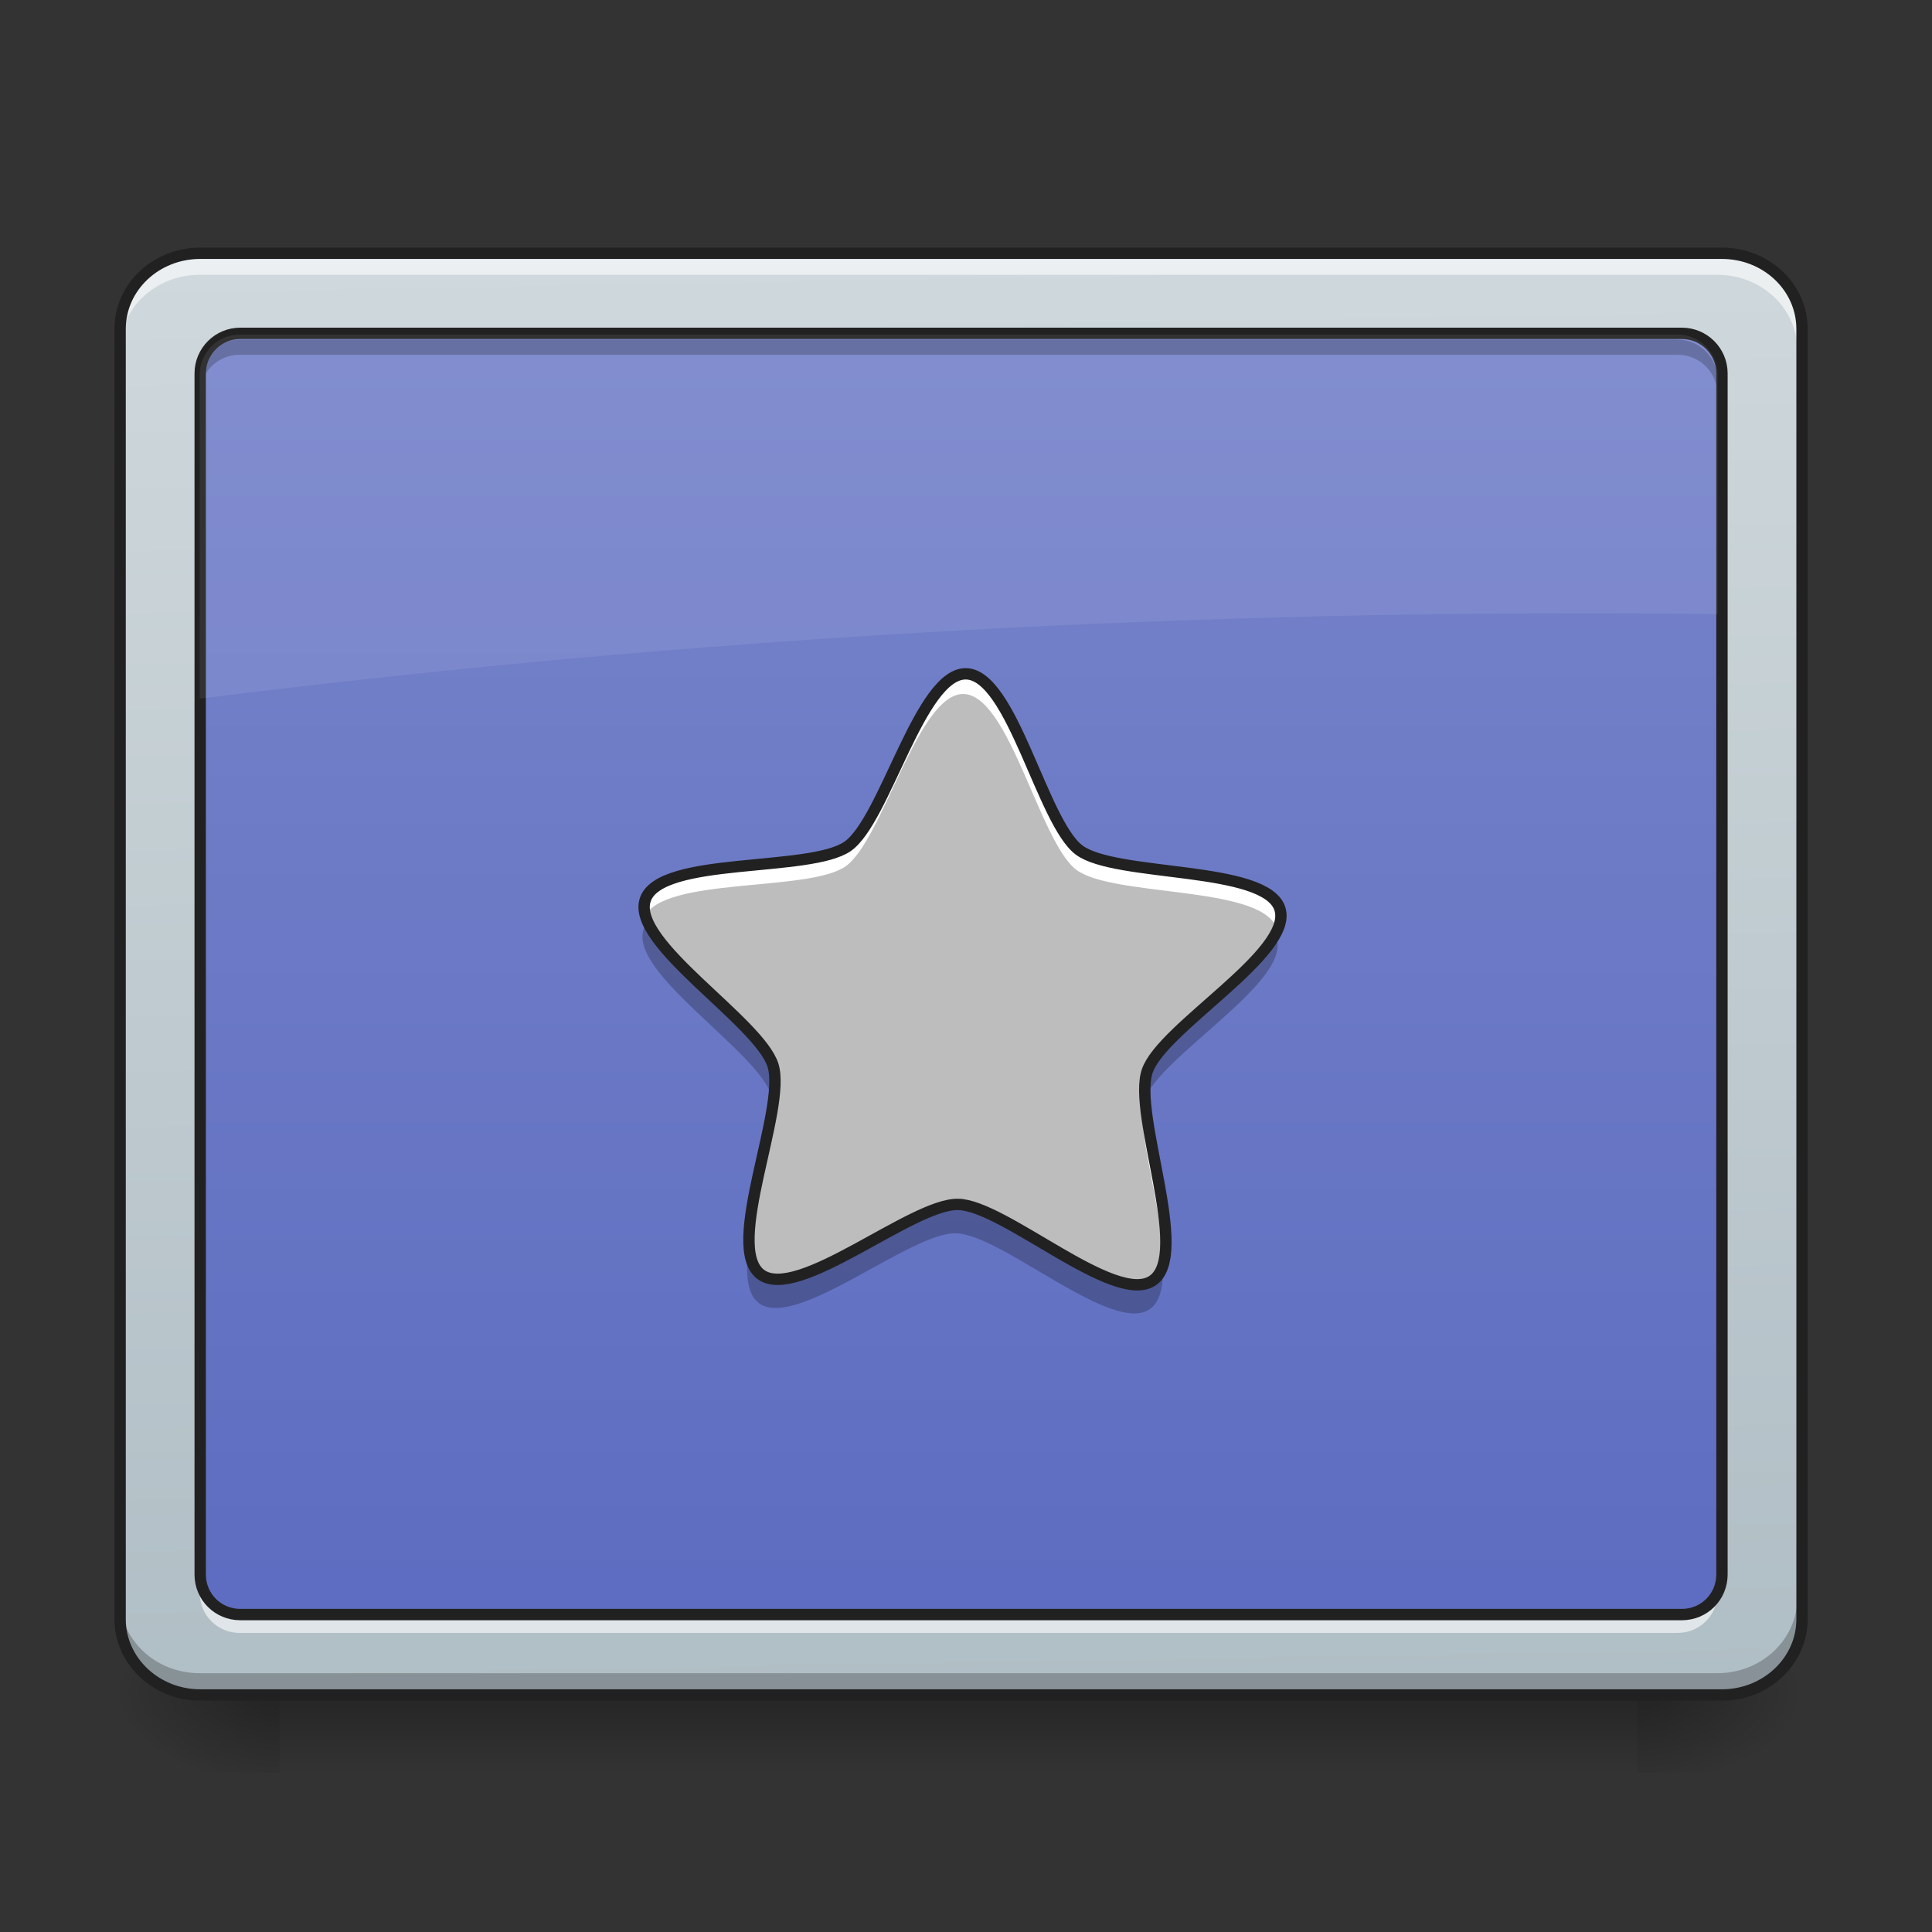 <svg height="24" viewBox="0 0 24 24" width="24" xmlns="http://www.w3.org/2000/svg" xmlns:xlink="http://www.w3.org/1999/xlink"><rect x="0" y="0" width="24" height="24" fill="#333333" stroke="none"/><linearGradient id="a" gradientUnits="userSpaceOnUse" x1="11.411" x2="11.411" y1="21.025" y2="22.018"><stop offset="0" stop-opacity=".275"/><stop offset="1" stop-opacity="0"/></linearGradient><linearGradient id="b"><stop offset="0" stop-opacity=".314"/><stop offset=".222" stop-opacity=".275"/><stop offset="1" stop-opacity="0"/></linearGradient><radialGradient id="c" cx="450.909" cy="189.579" gradientTransform="matrix(0 -.059 -.105 -0 40.09 47.696)" gradientUnits="userSpaceOnUse" r="21.167" xlink:href="#b"/><radialGradient id="d" cx="450.909" cy="189.579" gradientTransform="matrix(-0 .059 .105 0 -16.275 -5.646)" gradientUnits="userSpaceOnUse" r="21.167" xlink:href="#b"/><radialGradient id="e" cx="450.909" cy="189.579" gradientTransform="matrix(-0 -.059 .105 -0 -16.275 47.696)" gradientUnits="userSpaceOnUse" r="21.167" xlink:href="#b"/><radialGradient id="f" cx="450.909" cy="189.579" gradientTransform="matrix(0 .059 -.105 0 40.09 -5.646)" gradientUnits="userSpaceOnUse" r="21.167" xlink:href="#b"/><linearGradient id="g" gradientTransform="matrix(.054 0 0 .143 -3.682 23.382)" gradientUnits="userSpaceOnUse" x1="306.753" x2="305.955" y1="-16.485" y2="-141.415"><stop offset="0" stop-color="#b0bec5"/><stop offset="1" stop-color="#cfd8dc"/></linearGradient><linearGradient id="h" gradientUnits="userSpaceOnUse" x1="11.907" x2="11.907" y1="21.025" y2="3.164"><stop offset="0" stop-color="#5c6bc0"/><stop offset="1" stop-color="#7986cb"/></linearGradient><linearGradient id="i" gradientTransform="matrix(0 -.002 .002 0 .441 11.498)" gradientUnits="userSpaceOnUse" x1="285.75" x2="285.75" y1="-147.5" y2="233.5"><stop offset="0" stop-color="#e0e0e0"/><stop offset="1" stop-color="#bdbdbd"/></linearGradient><path d="m3.473 21.082h16.867v.938h-16.867zm0 0" fill="url(#a)"/><path d="m20.34 21.027h1.988v-.996h-1.988zm0 0" fill="url(#c)"/><path d="m3.473 21.027h-1.984v.992h1.984zm0 0" fill="url(#d)"/><path d="m3.473 21.027h-1.984v-.996h1.984zm0 0" fill="url(#e)"/><path d="m20.34 21.027h1.988v.992h-1.988zm0 0" fill="url(#f)"/><path d="m2.48 3.164h18.855c.547 0 .992.418.992.938v15.988c0 .516-.445.938-.992.938h-18.855c-.547 0-.992-.422-.992-.938v-15.988c0-.52.445-.938.992-.938zm0 0" fill="url(#g)"/><path d="m2.977 4.156h17.863c.273 0 .496.223.496.496v14.883c0 .277-.223.496-.496.496h-17.863c-.273 0-.496-.219-.496-.496v-14.883c0-.273.223-.496.496-.496zm0 0" fill="url(#h)"/><path d="m2.48 3.164c-.551 0-.992.418-.992.938v.246c0-.516.441-.934.992-.934h18.855c.547 0 .992.418.992.934v-.246c0-.52-.445-.938-.992-.938zm0 0" fill="#fff" fill-opacity=".588"/><path d="m2.48 21.031c-.551 0-.992-.418-.992-.938v-.246c0 .52.441.938.992.938h18.855c.547 0 .992-.418.992-.938v.246c0 .52-.445.938-.992.938zm0 0" fill-opacity=".235"/><path d="m52.912-147.506h402.212c11.666 0 21.165 8.916 21.165 19.998v341.051c0 10.999-9.499 19.998-21.165 19.998h-402.212c-11.666 0-21.165-8.999-21.165-19.998v-341.051c0-11.082 9.499-19.998 21.165-19.998zm0 0" fill="none" stroke="#212121" stroke-linecap="round" stroke-width="3" transform="matrix(.047 0 0 .047 0 10.079)"/><path d="m2.977 4.219c-.273 0-.496.223-.496.496v.188c0-.277.223-.496.496-.496h17.863c.273 0 .496.219.496.496v-.188c0-.273-.223-.496-.496-.496zm0 0" fill-opacity=".235"/><path d="m2.977 20.285c-.273 0-.496-.219-.496-.496v-.184c0 .273.223.496.496.496h17.863c.273 0 .496-.223.496-.496v.184c0 .277-.223.496-.496.496zm0 0" fill="#fff" fill-opacity=".588"/><path d="m63.494-126.342h381.047c5.833 0 10.582 4.75 10.582 10.582v317.47c0 5.916-4.75 10.582-10.582 10.582h-381.047c-5.833 0-10.582-4.666-10.582-10.582v-317.47c0-5.833 4.75-10.582 10.582-10.582zm0 0" fill="none" stroke="#212121" stroke-linecap="round" stroke-linejoin="round" stroke-width="3" transform="matrix(.047 0 0 .047 0 10.079)"/><path d="m2.977 4.156c-.273 0-.496.223-.496.496v4.027c5.539-.695 11.32-1.062 17.27-1.062.527 0 1.059.004 1.586.012v-2.977c0-.273-.223-.496-.496-.496zm0 0" fill="#fff" fill-opacity=".078"/><path d="m9.426 15.816c-.457-.344.32-2.043.152-2.59-.172-.547-1.77-1.516-1.582-2.055.184-.539 2.039-.332 2.508-.66.465-.328.895-2.145 1.465-2.137s.945 1.84 1.402 2.184c.457.34 2.32.188 2.488.73.168.547-1.461 1.469-1.645 2.008s.539 2.266.07 2.594c-.465.328-1.844-.934-2.414-.941-.57-.012-1.988 1.211-2.445.867zm0 0" fill="url(#i)"/><path d="m11.969 8.375c-.57-.008-1 1.809-1.465 2.137-.469.328-2.324.121-2.508.66-.023.066-.02.145.008.223.23-.508 2.039-.309 2.5-.633.465-.328.895-2.148 1.465-2.141.57.012.945 1.84 1.402 2.184.445.336 2.242.195 2.477.699.023-.074.031-.148.012-.215-.168-.543-2.031-.391-2.488-.73-.457-.344-.832-2.176-1.402-2.184zm-2.375 5.184c-.047.559-.355 1.441-.309 1.941.047-.609.363-1.504.309-1.941zm4.598.109c-.047.434.215 1.273.25 1.863.043-.492-.211-1.32-.25-1.863zm0 0" fill="#fff"/><path d="m8.035 11.469c-.02.023-.031.047-.039.074-.188.539 1.41 1.512 1.582 2.055 0 .012.004.027.008.039.02-.164.023-.309-.008-.41-.141-.457-1.281-1.207-1.543-1.758zm7.781.109c-.273.543-1.445 1.266-1.602 1.719-.035.109-.035.266-.016.445.004-.027.008-.051.016-.074.184-.539 1.812-1.461 1.645-2.004-.012-.031-.023-.059-.043-.086zm-3.945 3.371c-.57-.012-1.988 1.211-2.445.867-.074-.055-.113-.148-.133-.266-.031.293-.008.531.133.637.457.344 1.875-.875 2.445-.867.57.008 1.949 1.27 2.414.941.152-.105.18-.363.152-.68-.02.141-.066.246-.152.309-.465.328-1.844-.934-2.414-.941zm0 0" fill-opacity=".235"/><path d="m201.064 122.384c-9.749-7.333 6.833-43.579 3.25-55.245-3.666-11.666-37.746-32.33-33.747-43.829 3.916-11.499 43.496-7.083 53.495-14.082 9.916-6.999 19.082-45.746 31.247-45.579 12.166.167 20.165 39.246 29.914 46.579 9.749 7.249 49.495 4 53.078 15.582 3.583 11.666-31.164 31.33-35.08 42.829-3.916 11.499 11.499 48.329 1.5 55.328-9.916 6.999-39.33-19.915-51.495-20.081-12.166-.25-42.413 25.831-52.162 18.498zm0 0" fill="none" stroke="#212121" stroke-linecap="round" stroke-linejoin="round" stroke-width="3" transform="matrix(.047 0 0 .047 0 10.079)"/></svg>